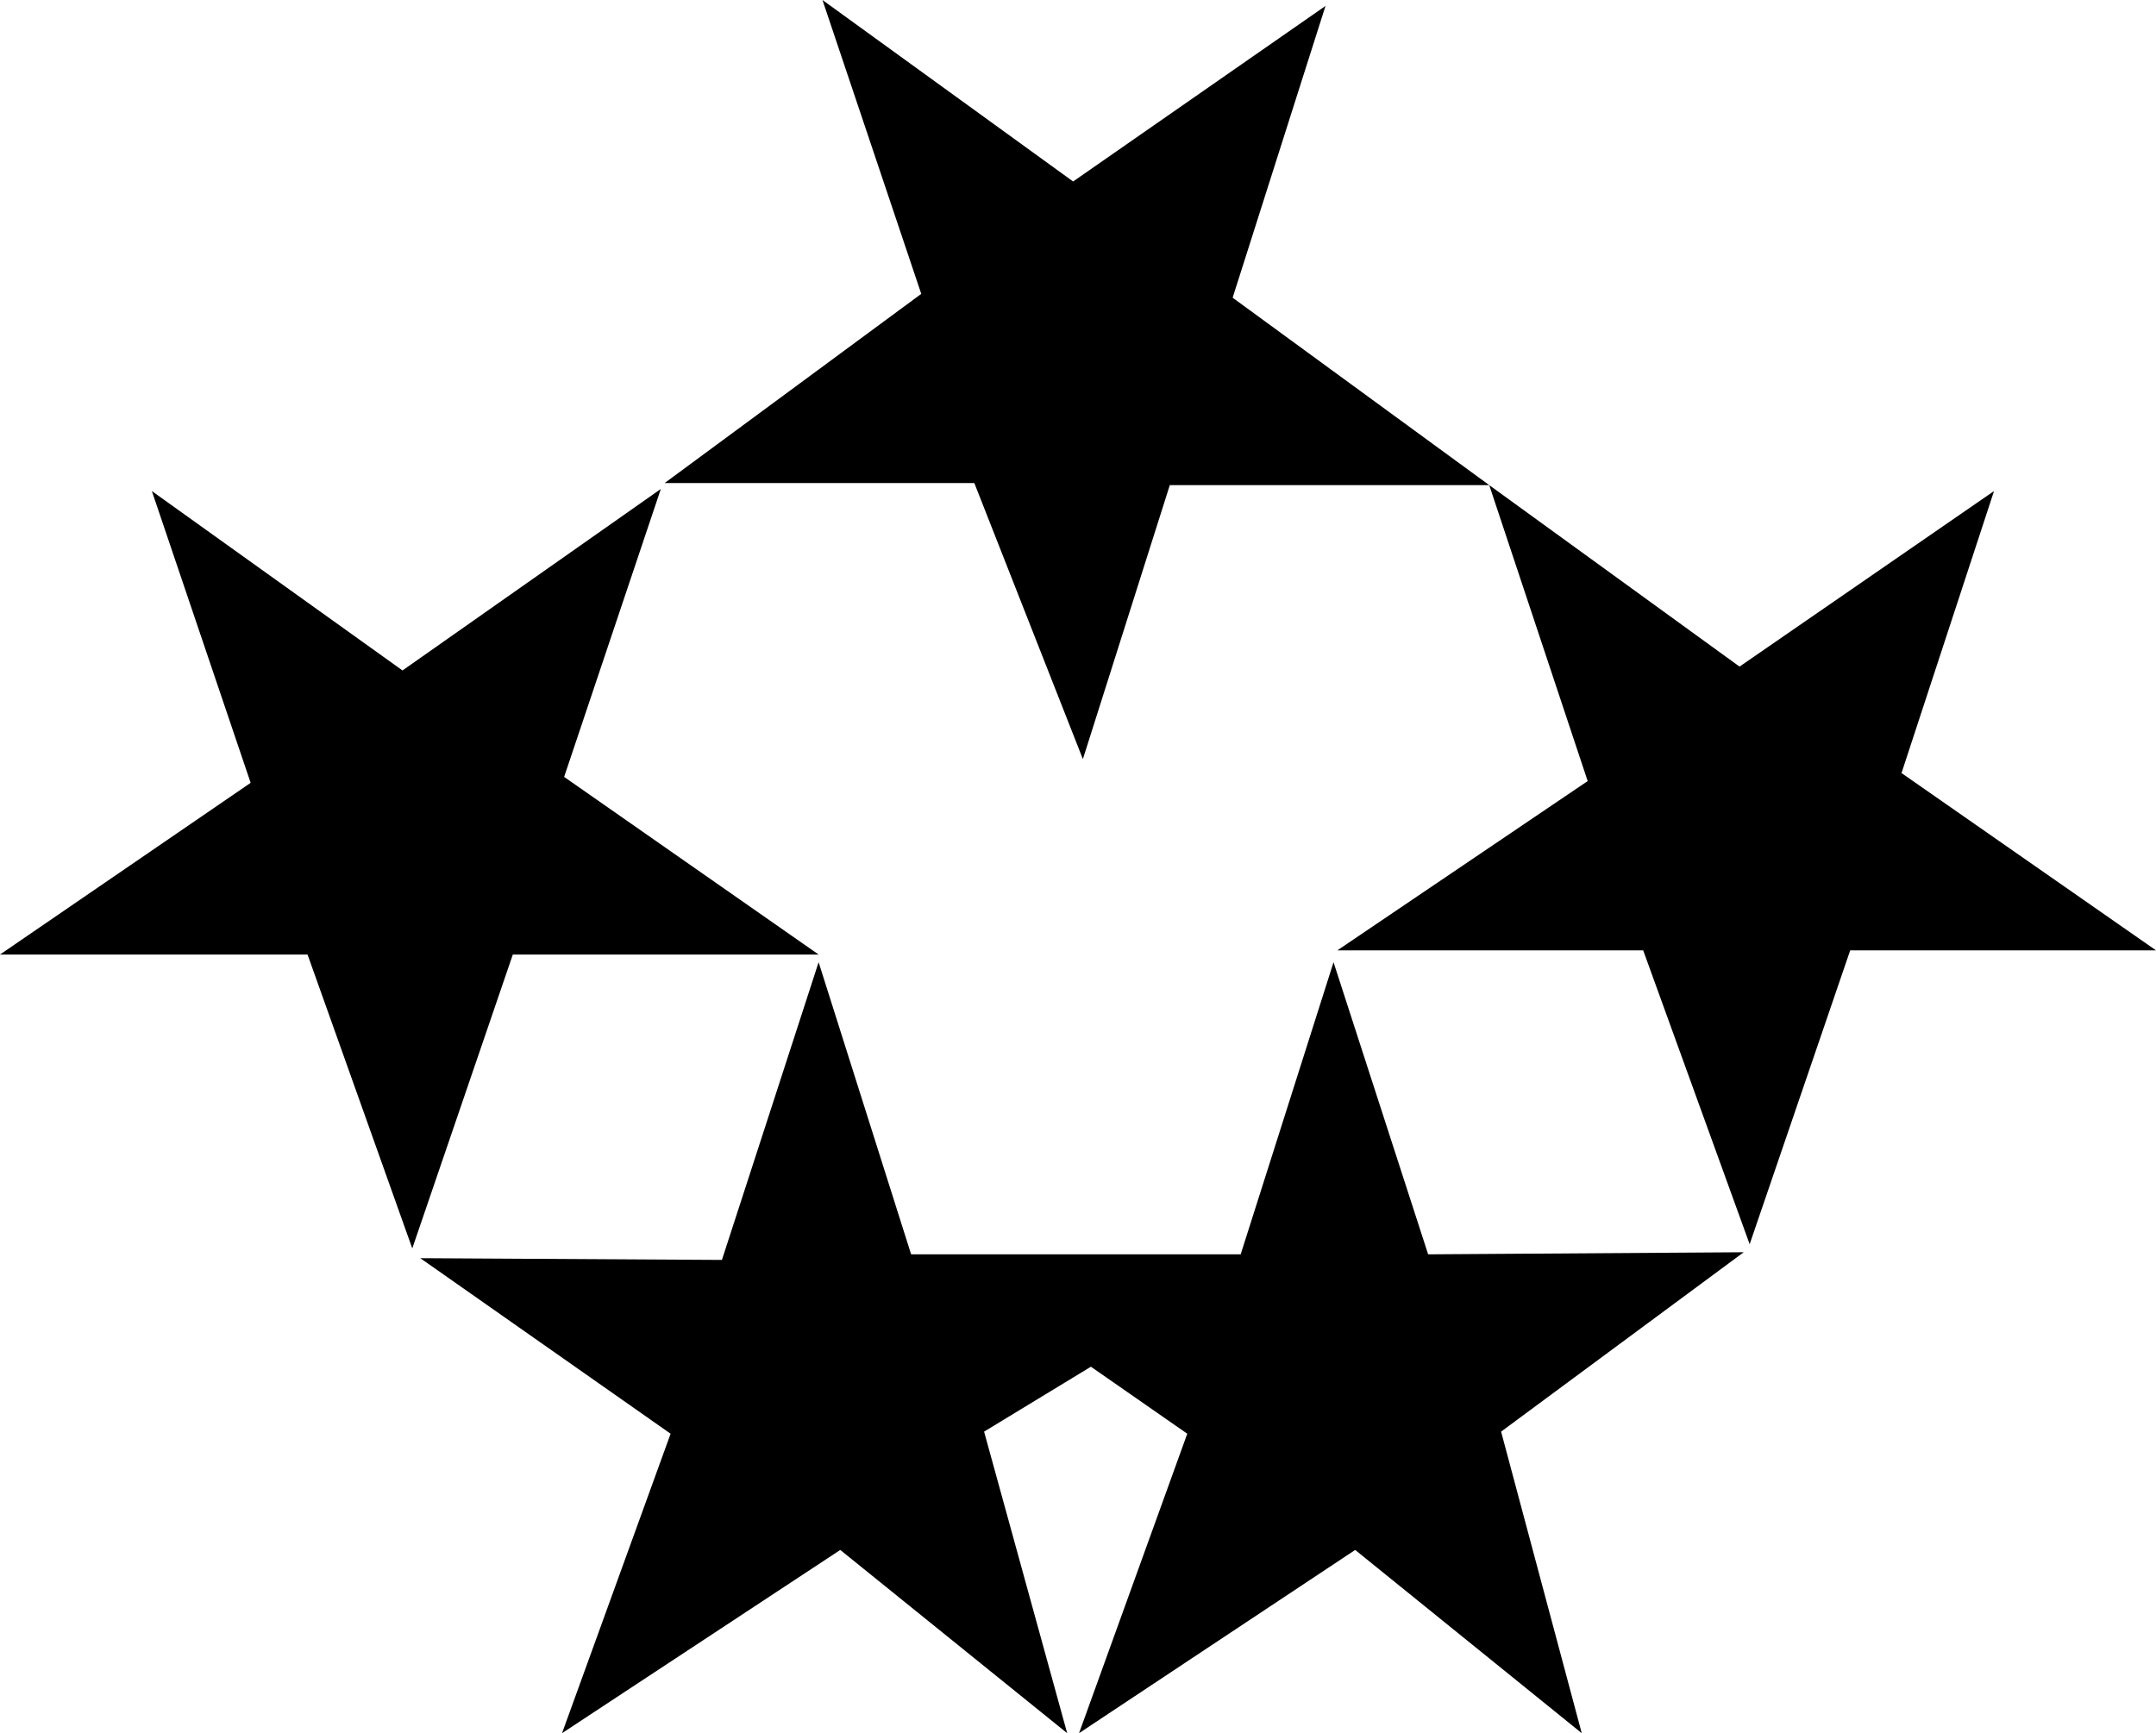 <svg xmlns="http://www.w3.org/2000/svg" width="617.6" viewBox="0 0 617.6 496.6" height="496.6" xml:space="preserve" style="enable-background:new 0 0 617.6 496.6"><path class="st0" d="m190.4 138.4 73.5-54.2L235.6 0l71.8 52 72.3-50.3-26.6 83.6 73.5 53.7h-91.5l-24.9 78.5-31.1-79.1h-88.7zM383.1 272.3l71.7-48.5-28.2-84.8 71.7 52 72.9-50.3-26.5 80.8 72.9 50.8H530l-28.8 84.2-30.5-84.2h-87.6zM0 273.5l71.8-49.2-28.3-83.6 71.8 51.4 74-52-27.7 82.5 72.9 50.9h-87.6l-28.8 84.2-30-84.2H0zM355.4 359.4l26.6-83.7 27.1 83.7 90.4-.6-69.5 51.4 23.1 86.4-64.9-52.5-79.1 52.5 31-85.8-27.6-19.2-30.6 18.6 23.8 86.4-65-52.5-79.7 52.5 31.1-85.8-71.7-50.3 86.4.5 27.7-85.3 26.5 83.7h94.4z"></path></svg>
